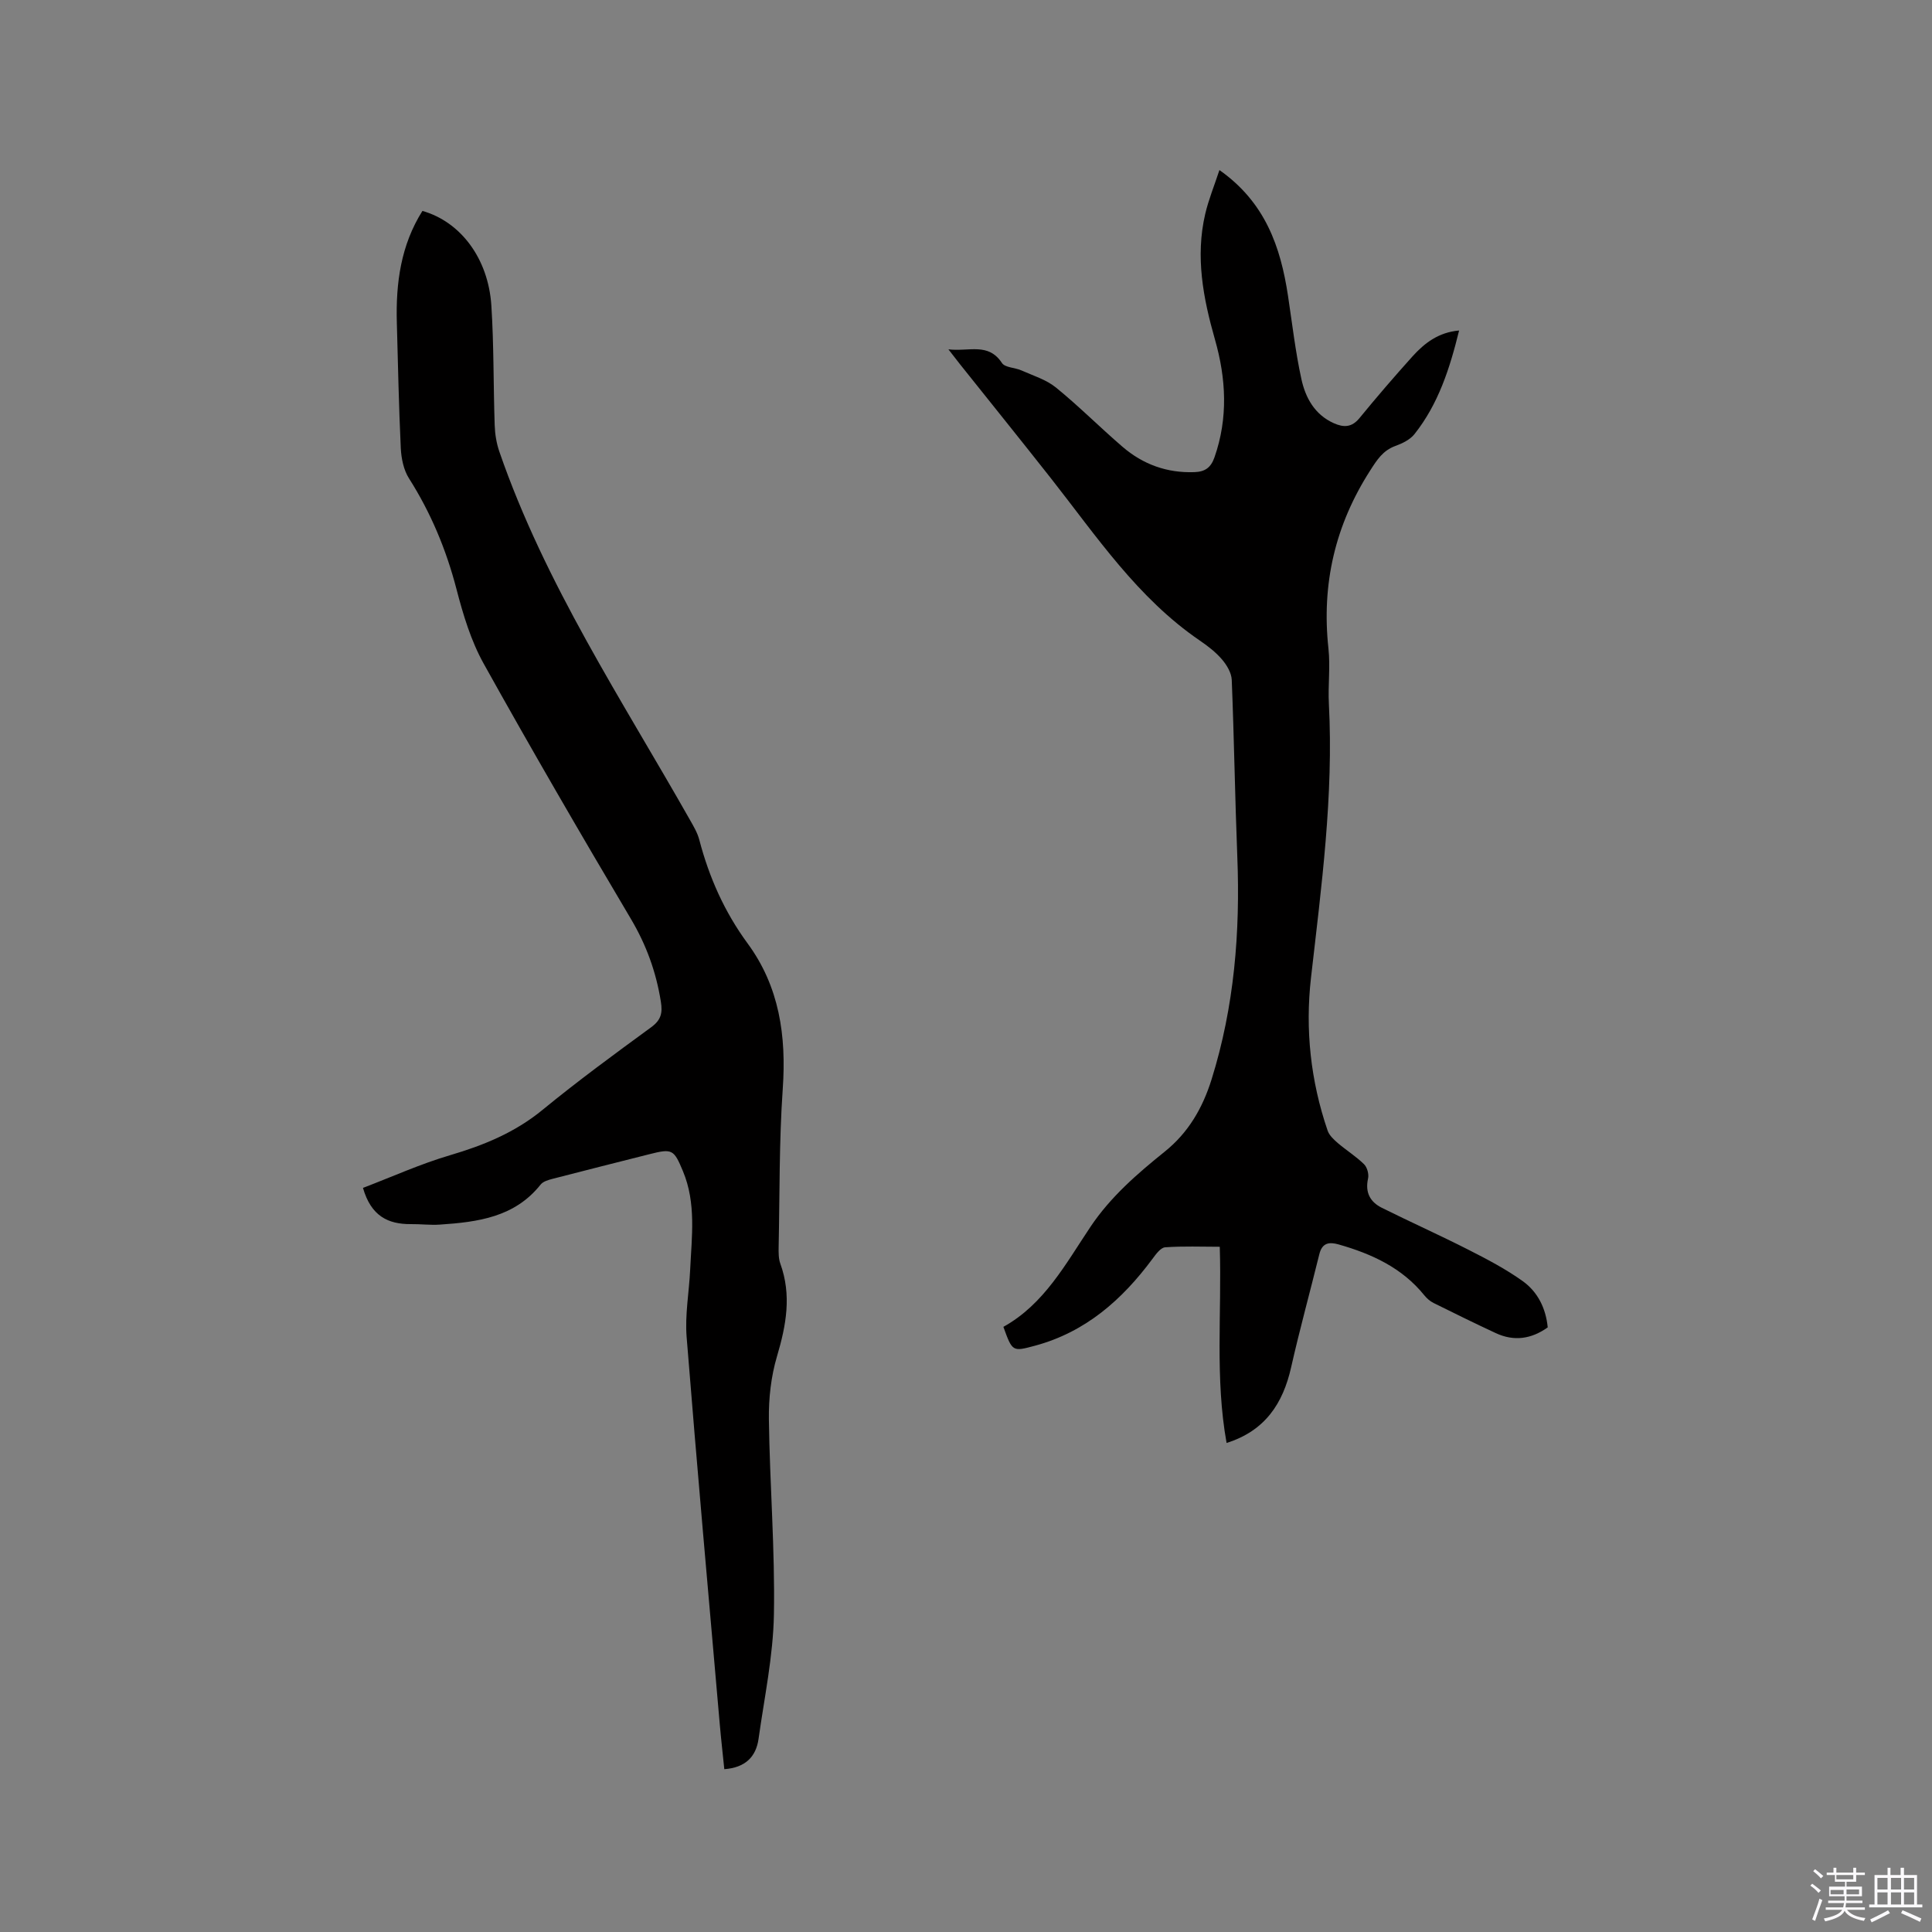 <svg enable-background="new 0 0 400 400" viewBox="0 0 400 400" xmlns="http://www.w3.org/2000/svg"><rect x="0" y="0" width="400" height="400" fill="#808080" stroke="none"/><path d="m374.8 390.4.4-.4c.7.5 1.3 1 1.8 1.4l-.5.5c-.5-.6-1.1-1.1-1.7-1.5zm1 7.3-.6-.3c.5-1.4 1.1-2.8 1.5-4.3.2.1.4.2.6.3-.5 1.3-1 2.8-1.5 4.3zm-.4-10.3.4-.4c.4.3 1 .8 1.7 1.4l-.5.5c-.4-.5-1-1-1.6-1.5zm2.5.3h1.7v-1h.6v1h3.5v-1h.6v1h1.8v.5h-1.8v1.4h-2v1h3.2v2h-3.2v.9h3.3v.5h-3.4c0 .3-.1.6-.1.9h4v.5h-3.7c.7.9 1.9 1.5 3.8 1.7-.1.2-.2.4-.3.6-2.1-.4-3.5-1.1-4-2.1-.4 1-1.8 1.7-4 2.2-.1-.2-.2-.4-.3-.6 2.1-.4 3.4-1 3.8-1.8h-3.4v-.5h3.6c.1-.3.1-.6.2-.9h-3.3v-.5h3.4c0-.3 0-.6 0-.9h-3.2v-2h3.3v-1h-2.1v-1.4h-1.7v-.5zm1.1 3.5v1h2.7c0-.3 0-.4 0-.4 0-.1 0-.2 0-.2 0-.1 0-.2 0-.3h-2.7zm1.2-3v.9h3.5v-.9zm4.7 3h-2.6v.6.4h2.6z" fill="#fbfafc"/><path d="m393.6 386.7h.6v1.5h2.7v6.1h1.1v.6h-11v-.6h1.1v-6.1h2.7v-1.5h.6v1.5h2.1v-1.5zm-2.7 8.8.4.6c-1.2.6-2.5 1.3-3.8 1.9-.1-.2-.2-.4-.3-.6 1.2-.6 2.5-1.2 3.7-1.9zm-2.2-6.7v2.4h2.1v-2.4zm0 3v2.5h2.1v-2.5zm2.8-3v2.4h2.1v-2.4zm0 3v2.5h2.1v-2.5zm6 6.1c-1.4-.7-2.7-1.3-3.9-1.8l.3-.6c1.5.6 2.7 1.2 3.9 1.7zm-1.2-9.1h-2.1v2.4h2.1zm-2.1 3v2.5h2.1v-2.5z" fill="#fbfafc"/><g fill="#010000"><path d="m252.47 35.21c9.51 6.7 12.67 15.93 14.2 26.05.87 5.75 1.53 11.55 2.77 17.22.84 3.86 2.74 7.36 6.71 9.14 2.04.91 3.71.9 5.31-1.05 3.56-4.35 7.23-8.61 10.98-12.78 2.5-2.77 5.41-5 9.65-5.36-1.92 7.83-4.29 15.22-9.24 21.45-.91 1.15-2.51 1.93-3.95 2.45-2.59.94-3.81 2.88-5.23 5.1-7.25 11.3-10.08 23.5-8.63 36.84.41 3.77-.11 7.64.09 11.44.99 19.05-1.55 37.85-3.7 56.7-1.23 10.76-.08 21.38 3.44 31.67.34.99 1.27 1.85 2.1 2.57 1.77 1.51 3.77 2.76 5.43 4.38.66.64 1.05 2.07.84 2.98-.64 2.87.43 4.84 2.85 6.05 5.96 2.97 12.05 5.69 17.98 8.71 3.84 1.95 7.71 3.98 11.2 6.48 3.08 2.21 4.78 5.58 5.17 9.57-3.41 2.43-6.99 2.94-10.77 1.18-4.32-2.01-8.59-4.11-12.86-6.23-.73-.36-1.4-.95-1.92-1.59-4.61-5.71-10.89-8.58-17.73-10.53-2.03-.58-3.44-.31-4.01 2.03-1.92 7.8-4.06 15.55-5.83 23.38-1.7 7.56-5.42 13.18-13.37 15.69-2.42-13.44-.98-26.83-1.41-40.62-3.78 0-7.56-.16-11.31.11-.94.07-1.92 1.44-2.63 2.4-6.28 8.47-13.85 15.15-24.3 17.97-4.69 1.26-4.69 1.27-6.56-3.9 8.44-4.68 12.88-13.02 18.05-20.74 4.13-6.16 9.65-10.95 15.36-15.54 4.88-3.92 7.83-9 9.69-14.94 4.71-15.07 5.95-30.49 5.33-46.17-.48-12.18-.66-24.38-1.15-36.56-.06-1.45-1.02-3.06-2.01-4.22-1.29-1.51-2.93-2.78-4.59-3.91-12.89-8.8-21.39-21.59-30.81-33.57-6.23-7.91-12.55-15.75-18.83-23.62-.65-.81-1.27-1.64-2.42-3.11 4.29.51 8.24-1.48 11.08 2.82.64.97 2.68.94 4.01 1.53 2.44 1.09 5.15 1.91 7.17 3.55 4.76 3.87 9.11 8.25 13.77 12.26 4.25 3.66 9.23 5.47 14.92 5.26 2.21-.08 3.4-.96 4.14-3.08 2.85-8.14 2.4-16.31.09-24.39-2.44-8.56-4.08-17.14-2.01-25.99.69-2.96 1.86-5.79 2.94-9.08z"/><path d="m75.15 245.94c5.96-2.27 11.84-4.94 17.98-6.75 6.99-2.06 13.46-4.7 19.18-9.39 7.29-5.98 14.91-11.57 22.52-17.13 2.05-1.5 2.37-2.95 1.99-5.31-.98-6.14-3.01-11.73-6.21-17.13-10.37-17.49-20.59-35.08-30.48-52.85-2.63-4.73-4.25-10.13-5.62-15.41-2.13-8.18-5.3-15.79-9.83-22.92-1.11-1.74-1.59-4.11-1.7-6.22-.41-8.67-.58-17.36-.82-26.04-.23-8.17.83-16.04 5.3-23.12 7.89 2.24 13.63 9.82 14.27 19.58.53 8.24.41 16.52.69 24.78.06 1.85.37 3.77.98 5.52 9.45 27.36 25.38 51.36 39.51 76.31.73 1.28 1.5 2.6 1.87 4.01 2.03 7.76 5.21 14.92 9.98 21.42 6.62 9 8.06 19.19 7.3 30.15-.76 10.88-.62 21.82-.85 32.74-.02 1.15-.03 2.4.35 3.45 2.36 6.51 1.22 12.74-.69 19.18-1.24 4.17-1.74 8.71-1.68 13.07.18 13.46 1.28 26.92 1.04 40.37-.15 8.6-1.98 17.19-3.18 25.76-.53 3.77-2.79 5.96-7.09 6.28-.31-3.09-.67-6.2-.94-9.31-2.33-26.71-4.73-53.42-6.86-80.15-.37-4.6.51-9.29.73-13.94.32-6.86 1.28-13.76-1.49-20.4-1.89-4.53-2.2-4.73-6.97-3.52-6.67 1.69-13.35 3.36-20.01 5.09-.88.23-1.97.54-2.49 1.19-5.38 6.78-13.03 7.76-20.85 8.29-2 .14-4.02-.13-6.03-.1-4.73.03-8.23-1.68-9.9-7.5z"/></g></svg>